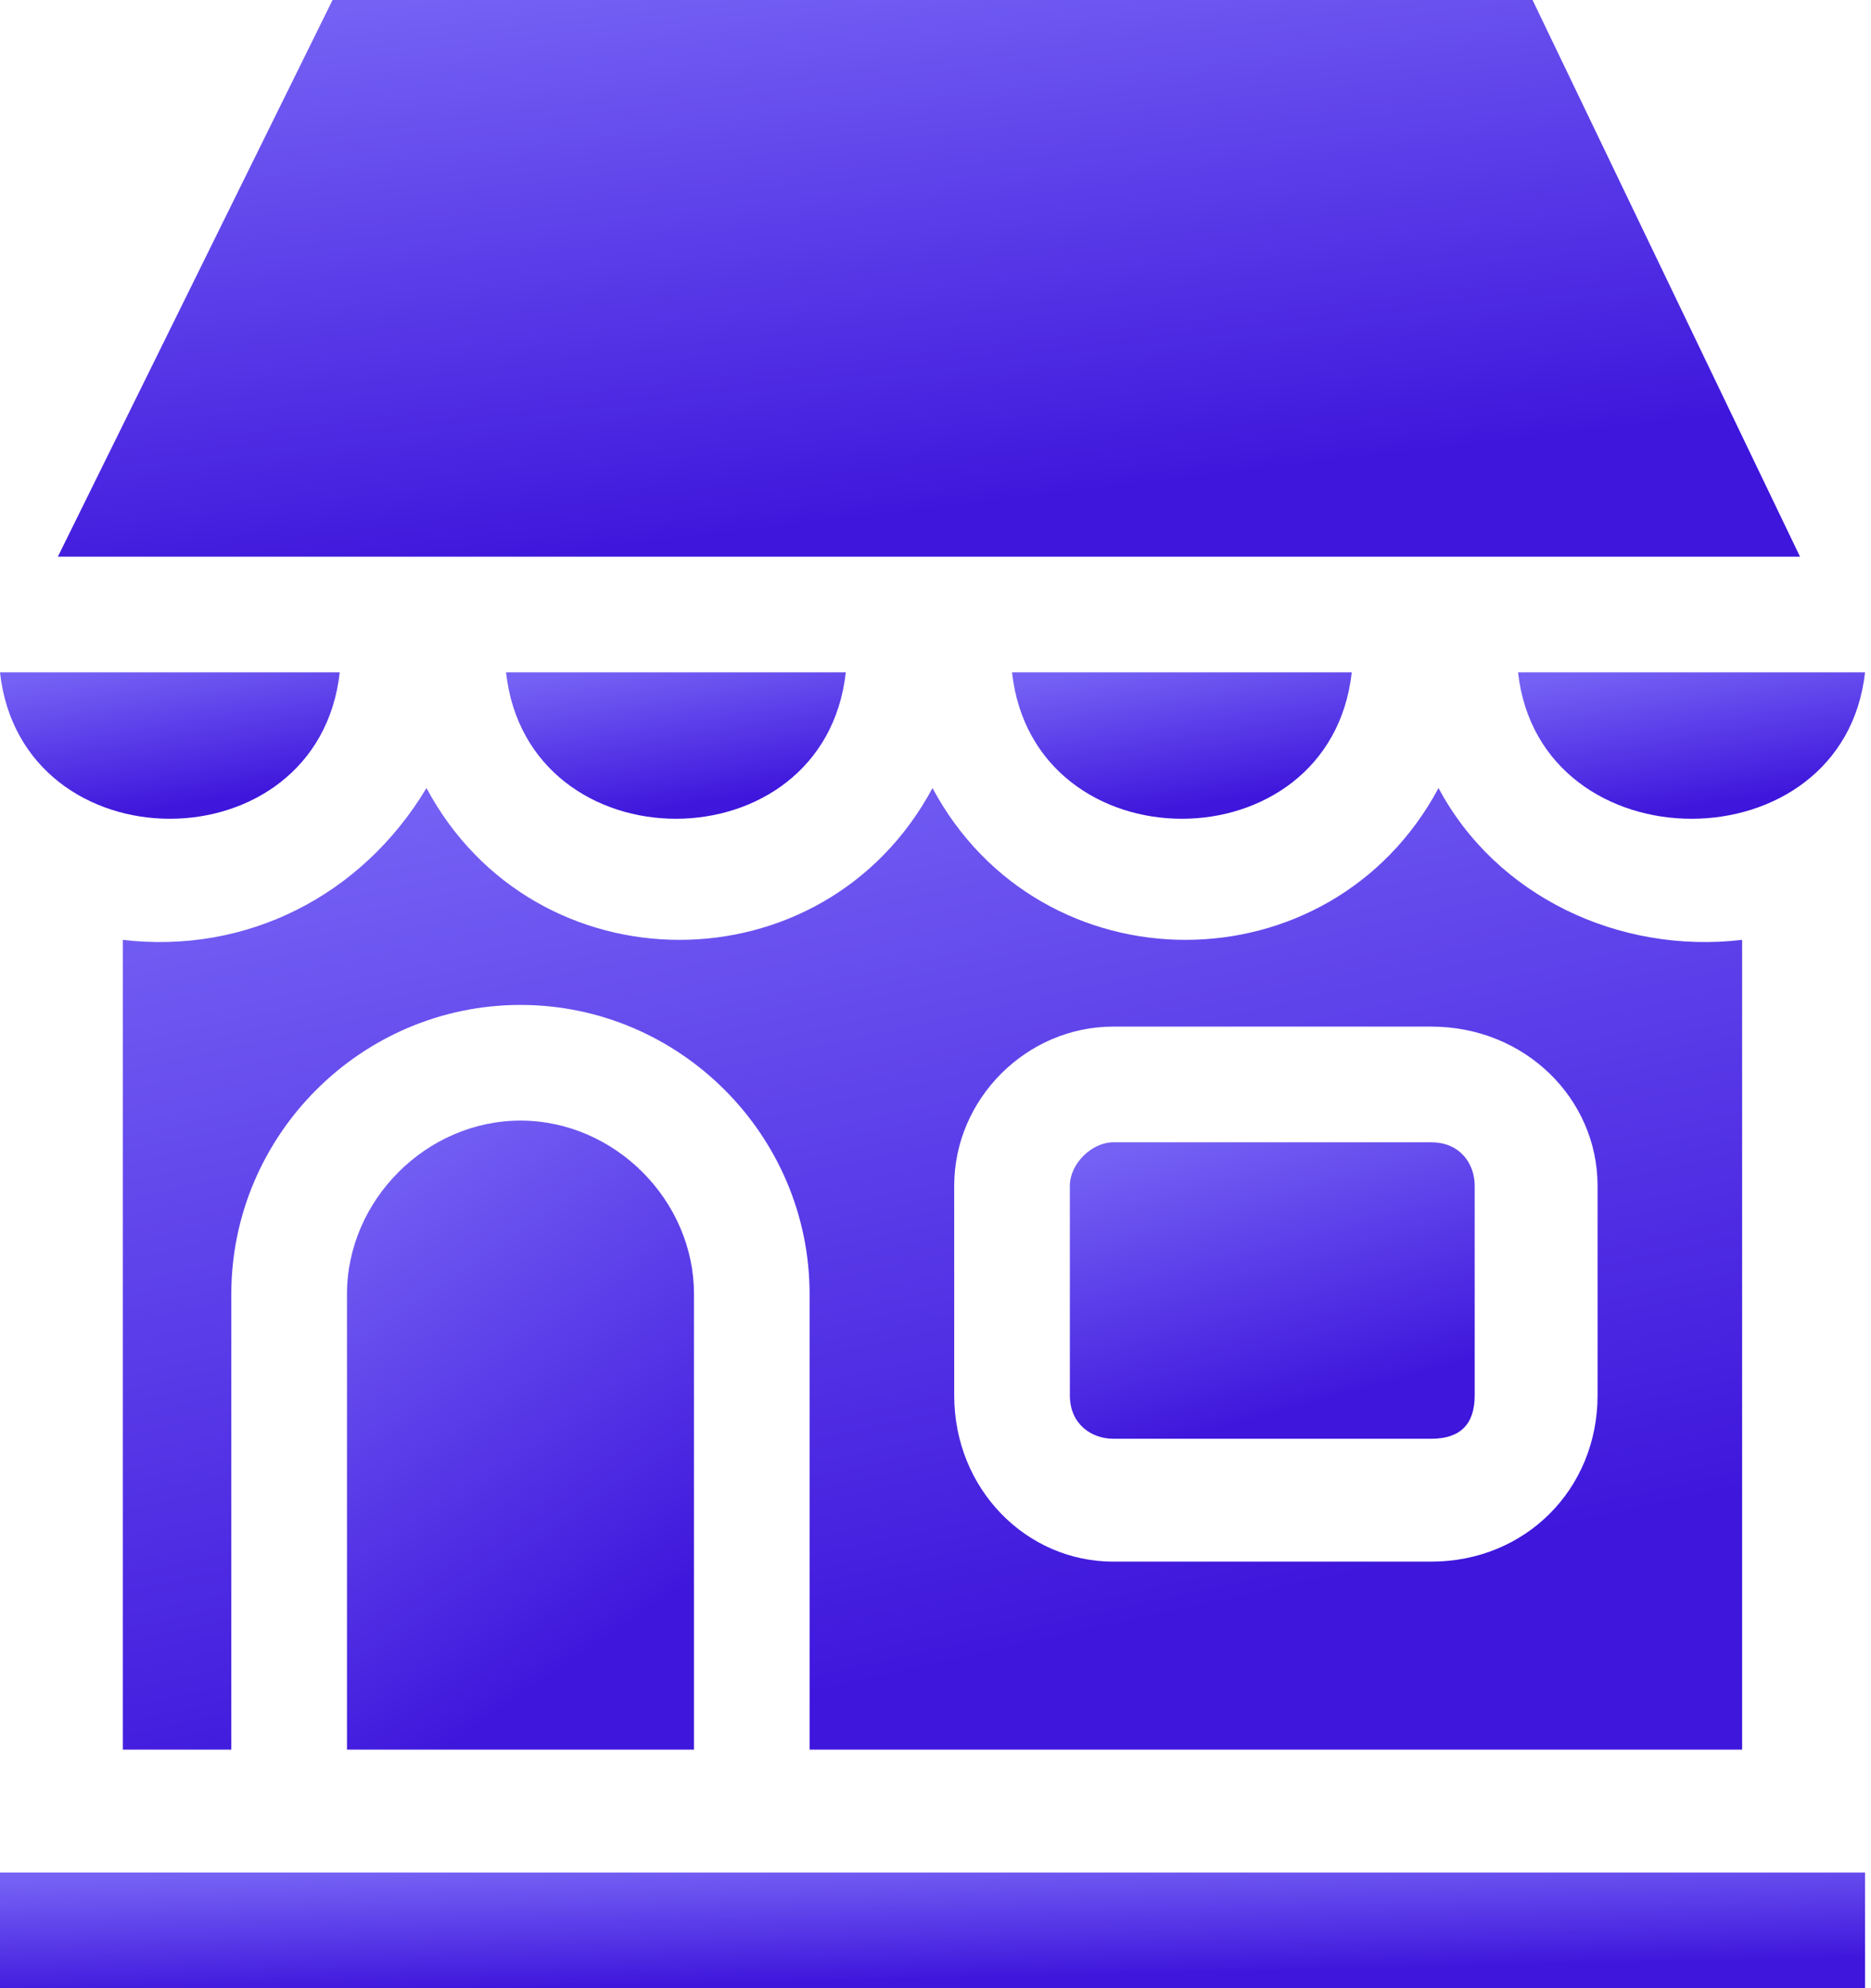 <svg width="48" height="51" viewBox="0 0 48 51" fill="none" xmlns="http://www.w3.org/2000/svg">
<path fill-rule="evenodd" clip-rule="evenodd" d="M8.902 44.88H17.804V33.196C17.804 30.785 15.764 28.745 13.353 28.745C10.942 28.745 8.902 30.785 8.902 33.196V44.88Z" fill="url(#paint0_linear)"/>
<path fill-rule="evenodd" clip-rule="evenodd" d="M8.716 17.247H0C0.556 22.255 8.16 22.255 8.716 17.247Z" fill="url(#paint1_linear)"/>
<path fill-rule="evenodd" clip-rule="evenodd" d="M21.699 17.247H12.982C13.539 22.255 21.142 22.255 21.699 17.247Z" fill="url(#paint2_linear)"/>
<path fill-rule="evenodd" clip-rule="evenodd" d="M34.679 17.247H25.963C26.519 22.255 34.123 22.255 34.679 17.247Z" fill="url(#paint3_linear)"/>
<path fill-rule="evenodd" clip-rule="evenodd" d="M47.847 17.247H38.945C39.502 22.255 47.291 22.255 47.847 17.247Z" fill="url(#paint4_linear)"/>
<path fill-rule="evenodd" clip-rule="evenodd" d="M1.484 14.28H46.179L39.317 0H8.532L1.484 14.28Z" fill="url(#paint5_linear)"/>
<path fill-rule="evenodd" clip-rule="evenodd" d="M10.941 20.215C9.272 22.996 6.305 24.48 3.152 24.109V44.88H5.934V33.196C5.934 29.116 9.272 25.778 13.352 25.778C17.432 25.778 20.77 29.116 20.77 33.196V44.88H44.694V24.109C41.541 24.48 38.389 22.996 36.905 20.215C34.123 25.407 26.705 25.407 23.923 20.215C21.141 25.407 13.723 25.407 10.941 20.215ZM28.56 26.334H36.72C39.13 26.334 40.985 28.189 40.985 30.415V35.793C40.985 38.204 39.13 40.058 36.72 40.058H28.56C26.334 40.058 24.48 38.204 24.48 35.793V30.415C24.48 28.189 26.334 26.334 28.56 26.334Z" fill="url(#paint6_linear)"/>
<path fill-rule="evenodd" clip-rule="evenodd" d="M36.72 29.302H28.56C28.004 29.302 27.447 29.858 27.447 30.415V35.793C27.447 36.535 28.004 36.906 28.56 36.906H36.72C37.462 36.906 37.833 36.535 37.833 35.793V30.415C37.833 29.858 37.462 29.302 36.72 29.302Z" fill="url(#paint7_linear)"/>
<path d="M0 51H47.847V48.033H0V51Z" fill="url(#paint8_linear)"/>
<defs>
<linearGradient id="paint0_linear" x1="10.81" y1="28.745" x2="18.57" y2="40.239" gradientUnits="userSpaceOnUse">
<stop stop-color="#7561F4"/>
<stop offset="1" stop-color="#3E16DC"/>
</linearGradient>
<linearGradient id="paint1_linear" x1="1.868" y1="17.247" x2="2.477" y2="21.044" gradientUnits="userSpaceOnUse">
<stop stop-color="#7561F4"/>
<stop offset="1" stop-color="#3E16DC"/>
</linearGradient>
<linearGradient id="paint2_linear" x1="14.85" y1="17.247" x2="15.46" y2="21.044" gradientUnits="userSpaceOnUse">
<stop stop-color="#7561F4"/>
<stop offset="1" stop-color="#3E16DC"/>
</linearGradient>
<linearGradient id="paint3_linear" x1="27.831" y1="17.247" x2="28.44" y2="21.044" gradientUnits="userSpaceOnUse">
<stop stop-color="#7561F4"/>
<stop offset="1" stop-color="#3E16DC"/>
</linearGradient>
<linearGradient id="paint4_linear" x1="40.853" y1="17.247" x2="41.45" y2="21.048" gradientUnits="userSpaceOnUse">
<stop stop-color="#7561F4"/>
<stop offset="1" stop-color="#3E16DC"/>
</linearGradient>
<linearGradient id="paint5_linear" x1="11.062" y1="1.6502e-07" x2="12.8" y2="14.603" gradientUnits="userSpaceOnUse">
<stop stop-color="#7561F4"/>
<stop offset="1" stop-color="#3E16DC"/>
</linearGradient>
<linearGradient id="paint6_linear" x1="12.054" y1="20.215" x2="17.449" y2="44.602" gradientUnits="userSpaceOnUse">
<stop stop-color="#7561F4"/>
<stop offset="1" stop-color="#3E16DC"/>
</linearGradient>
<linearGradient id="paint7_linear" x1="29.673" y1="29.302" x2="31.675" y2="36.642" gradientUnits="userSpaceOnUse">
<stop stop-color="#7561F4"/>
<stop offset="1" stop-color="#3E16DC"/>
</linearGradient>
<linearGradient id="paint8_linear" x1="10.253" y1="48.033" x2="10.324" y2="51.108" gradientUnits="userSpaceOnUse">
<stop stop-color="#7561F4"/>
<stop offset="1" stop-color="#3E16DC"/>
</linearGradient>
</defs>
</svg>

